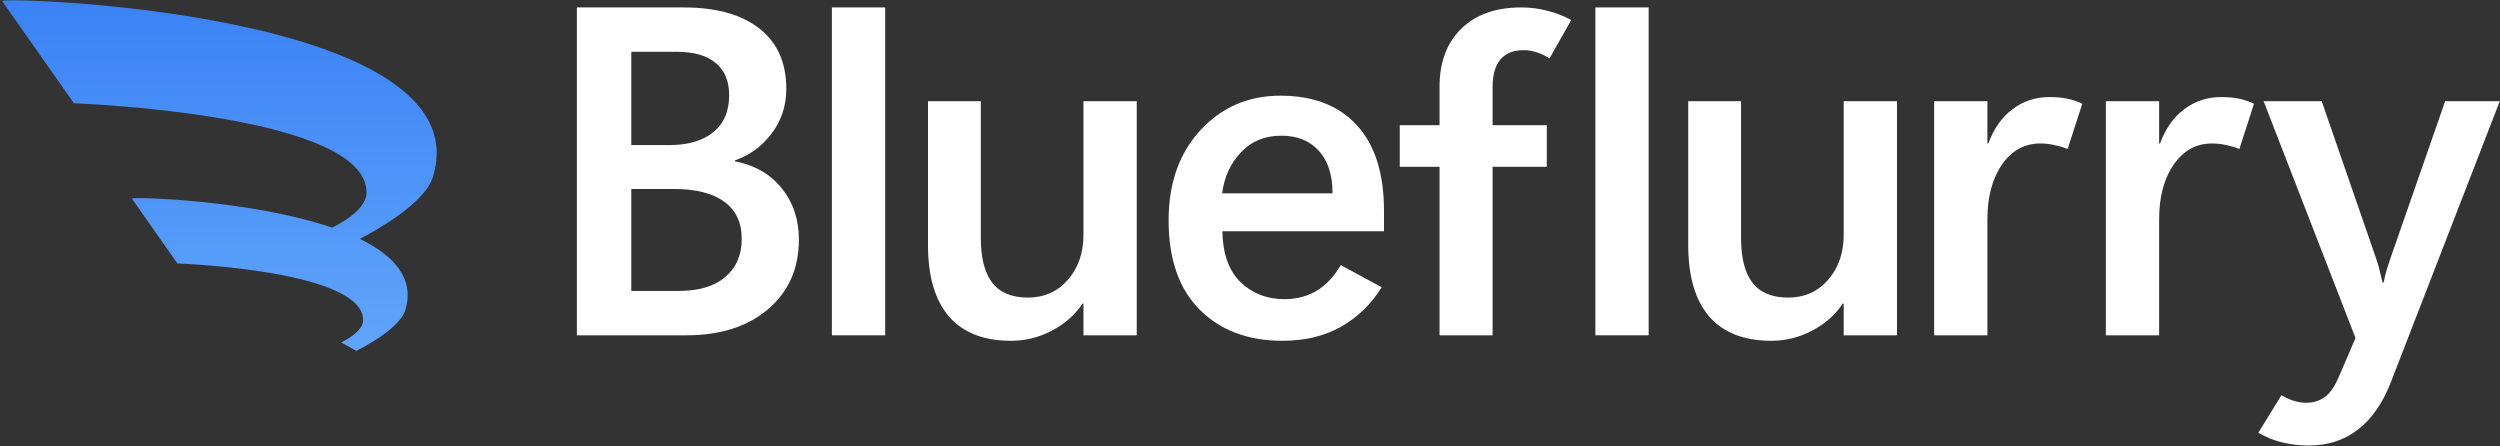 <svg width="1081" height="193" viewBox="0 0 1081 193" fill="none" xmlns="http://www.w3.org/2000/svg">
<rect x="0" y="0" width="1081" height="193" fill="#333333" stroke="none"/>
<path fill-rule="evenodd" clip-rule="evenodd" d="M0.924 0.471L31.966 44.66C31.921 44.658 31.968 44.66 32.103 44.666C37.033 44.867 159.304 49.853 158.466 83.502C158.268 91.427 144.892 97.808 143.567 98.421C108.057 86.286 56.42 85.037 57.019 85.874L76.72 113.917C76.691 113.916 76.72 113.917 76.802 113.921L76.804 113.921L76.806 113.921C79.936 114.049 157.533 117.213 157.001 138.568C156.869 143.859 147.479 148.067 147.479 148.067L154.046 151.685C154.046 151.685 172.596 142.791 175.252 134.089C179.431 120.397 170.323 110.458 155.566 103.29C161.941 100.014 183.66 88.12 187.224 76.445C209.125 4.683 -0.588 -1.641 0.924 0.471Z" fill="url(#paint0_linear_10_64)"/>
<path d="M1080.91 43.749L1033.85 165.154C1030.36 174.183 1025.65 181.005 1019.72 185.619C1013.85 190.298 1006.7 192.638 998.264 192.638C994.177 192.638 990.322 192.177 986.697 191.254C983.138 190.397 979.743 189.013 976.514 187.102L986.499 170.888C988.542 172.074 990.388 172.898 992.035 173.359C993.683 173.887 995.397 174.15 997.176 174.15C1000.27 174.15 1002.91 173.359 1005.09 171.778C1007.33 170.262 1009.34 167.461 1011.12 163.374L1018.53 146.172L978.788 43.749H1003.9L1027.13 110.877C1027.86 112.921 1028.42 114.733 1028.81 116.315C1029.21 117.897 1029.67 119.841 1030.2 122.148H1030.69C1031.15 119.841 1031.61 117.93 1032.08 116.414C1032.6 114.898 1033.2 113.118 1033.85 111.075L1057.29 43.749H1080.91Z" fill="white"/>
<path d="M968.308 64.409C966.463 63.684 964.551 63.124 962.574 62.729C960.663 62.267 958.62 62.037 956.445 62.037C949.656 62.037 944.152 65.069 939.934 71.132C935.716 77.196 933.607 85.105 933.607 94.859V144.984H910.572V43.747H933.607V62.037H934.002C936.375 55.578 939.868 50.634 944.482 47.207C949.096 43.714 954.434 41.967 960.498 41.967C963.068 41.967 965.441 42.165 967.616 42.56C969.791 42.956 972.131 43.714 974.636 44.834L968.308 64.409Z" fill="white"/>
<path d="M894.056 64.409C892.211 63.684 890.3 63.124 888.322 62.729C886.411 62.267 884.368 62.037 882.193 62.037C875.404 62.037 869.901 65.069 865.682 71.132C861.464 77.196 859.355 85.105 859.355 94.859V144.984H836.32V43.747H859.355V62.037H859.751C862.123 55.578 865.617 50.634 870.23 47.207C874.844 43.714 880.183 41.967 886.246 41.967C888.817 41.967 891.189 42.165 893.364 42.56C895.539 42.956 897.879 43.714 900.384 44.834L894.056 64.409Z" fill="white"/>
<path d="M820.255 144.986H797.219V131.243H796.824C793.529 136.187 789.08 140.108 783.477 143.008C777.941 145.908 772.108 147.358 765.978 147.358C754.115 147.358 745.151 143.865 739.087 136.879C733.024 129.826 729.992 119.545 729.992 106.033V43.749H752.83V102.968C752.83 111.537 754.477 117.963 757.773 122.247C761.068 126.531 766.209 128.673 773.196 128.673C780.248 128.673 786.015 126.102 790.497 120.962C794.979 115.821 797.219 109.329 797.219 101.485V43.749H820.255V144.986Z" fill="white"/>
<path d="M689.847 144.983V3.212H712.882V144.983H689.847Z" fill="white"/>
<path d="M670.015 25.259C668.302 24.138 666.522 23.282 664.677 22.688C662.897 22.029 660.92 21.7 658.745 21.7C654.395 21.7 651.066 23.051 648.76 25.753C646.519 28.39 645.398 32.377 645.398 37.716V54.127H668.829V72.12H645.398V144.999H622.462V72.12H605.259V54.127H622.462V37.518C622.462 26.973 625.559 18.635 631.755 12.505C638.016 6.31 646.716 3.212 657.855 3.212C661.612 3.212 665.27 3.674 668.829 4.596C672.454 5.453 675.98 6.804 679.407 8.65L670.015 25.259Z" fill="white"/>
<path d="M598.437 100H528.54C528.738 109.754 531.374 117.103 536.449 122.046C541.59 126.924 547.884 129.362 555.332 129.362C560.605 129.362 565.285 128.143 569.371 125.704C573.457 123.2 576.918 119.509 579.752 114.632L597.448 124.221C592.835 131.603 586.936 137.304 579.752 141.325C572.633 145.345 564.23 147.356 554.541 147.356C539.646 147.356 527.716 142.874 518.753 133.91C509.789 124.946 505.307 112.061 505.307 95.254C505.307 79.238 509.888 66.254 519.049 56.302C528.276 46.349 539.811 41.373 553.652 41.373C567.888 41.373 578.895 45.624 586.672 54.127C594.515 62.629 598.437 74.954 598.437 91.102V100ZM576.193 83.588C576.193 75.679 574.215 69.55 570.261 65.2C566.306 60.85 560.902 58.675 554.047 58.675C546.863 58.675 541.03 61.08 536.548 65.892C532.066 70.637 529.364 76.536 528.441 83.588H576.193Z" fill="white"/>
<path d="M491.529 144.986H468.494V131.243H468.099C464.803 136.187 460.354 140.108 454.752 143.008C449.216 145.908 443.383 147.358 437.253 147.358C425.389 147.358 416.426 143.865 410.362 136.879C404.298 129.826 401.266 119.545 401.266 106.033V43.749H424.104V102.968C424.104 111.537 425.752 117.963 429.047 122.247C432.343 126.531 437.484 128.673 444.47 128.673C451.522 128.673 457.289 126.102 461.771 120.962C466.253 115.821 468.494 109.329 468.494 101.485V43.749H491.529V144.986Z" fill="white"/>
<path d="M359.707 144.983V3.212H382.743V144.983H359.707Z" fill="white"/>
<path d="M249.441 144.984V3.213H295.512C309.748 3.213 320.722 6.278 328.433 12.407C336.145 18.471 340.001 27.138 340.001 38.408C340.001 45.724 337.891 52.151 333.673 57.687C329.521 63.223 324.215 67.112 317.756 69.353V69.748C326.324 71.396 333.08 75.285 338.023 81.414C342.966 87.544 345.438 94.926 345.438 103.56C345.438 116.083 340.989 126.134 332.091 133.713C323.26 141.227 311.462 144.984 296.698 144.984H249.441ZM272.971 22.392V62.729H289.481C297.39 62.729 303.652 60.916 308.265 57.291C312.945 53.601 315.285 48.229 315.285 41.177C315.285 35.047 313.34 30.401 309.452 27.237C305.629 24.007 300.059 22.392 292.744 22.392H272.971ZM272.971 81.711V125.804H293.337C302.169 125.804 308.924 123.794 313.604 119.774C318.349 115.753 320.722 110.25 320.722 103.263C320.722 96.277 318.217 90.938 313.208 87.247C308.199 83.556 300.916 81.711 291.359 81.711H272.971Z" fill="white"/>
<defs>
<linearGradient id="paint0_linear_10_64" x1="94.871" y1="0.146" x2="94.871" y2="151.685" gradientUnits="userSpaceOnUse">
<stop stop-color="#3B82F6"/>
<stop offset="1" stop-color="#60A5FA"/>
</linearGradient>
</defs>
</svg>
